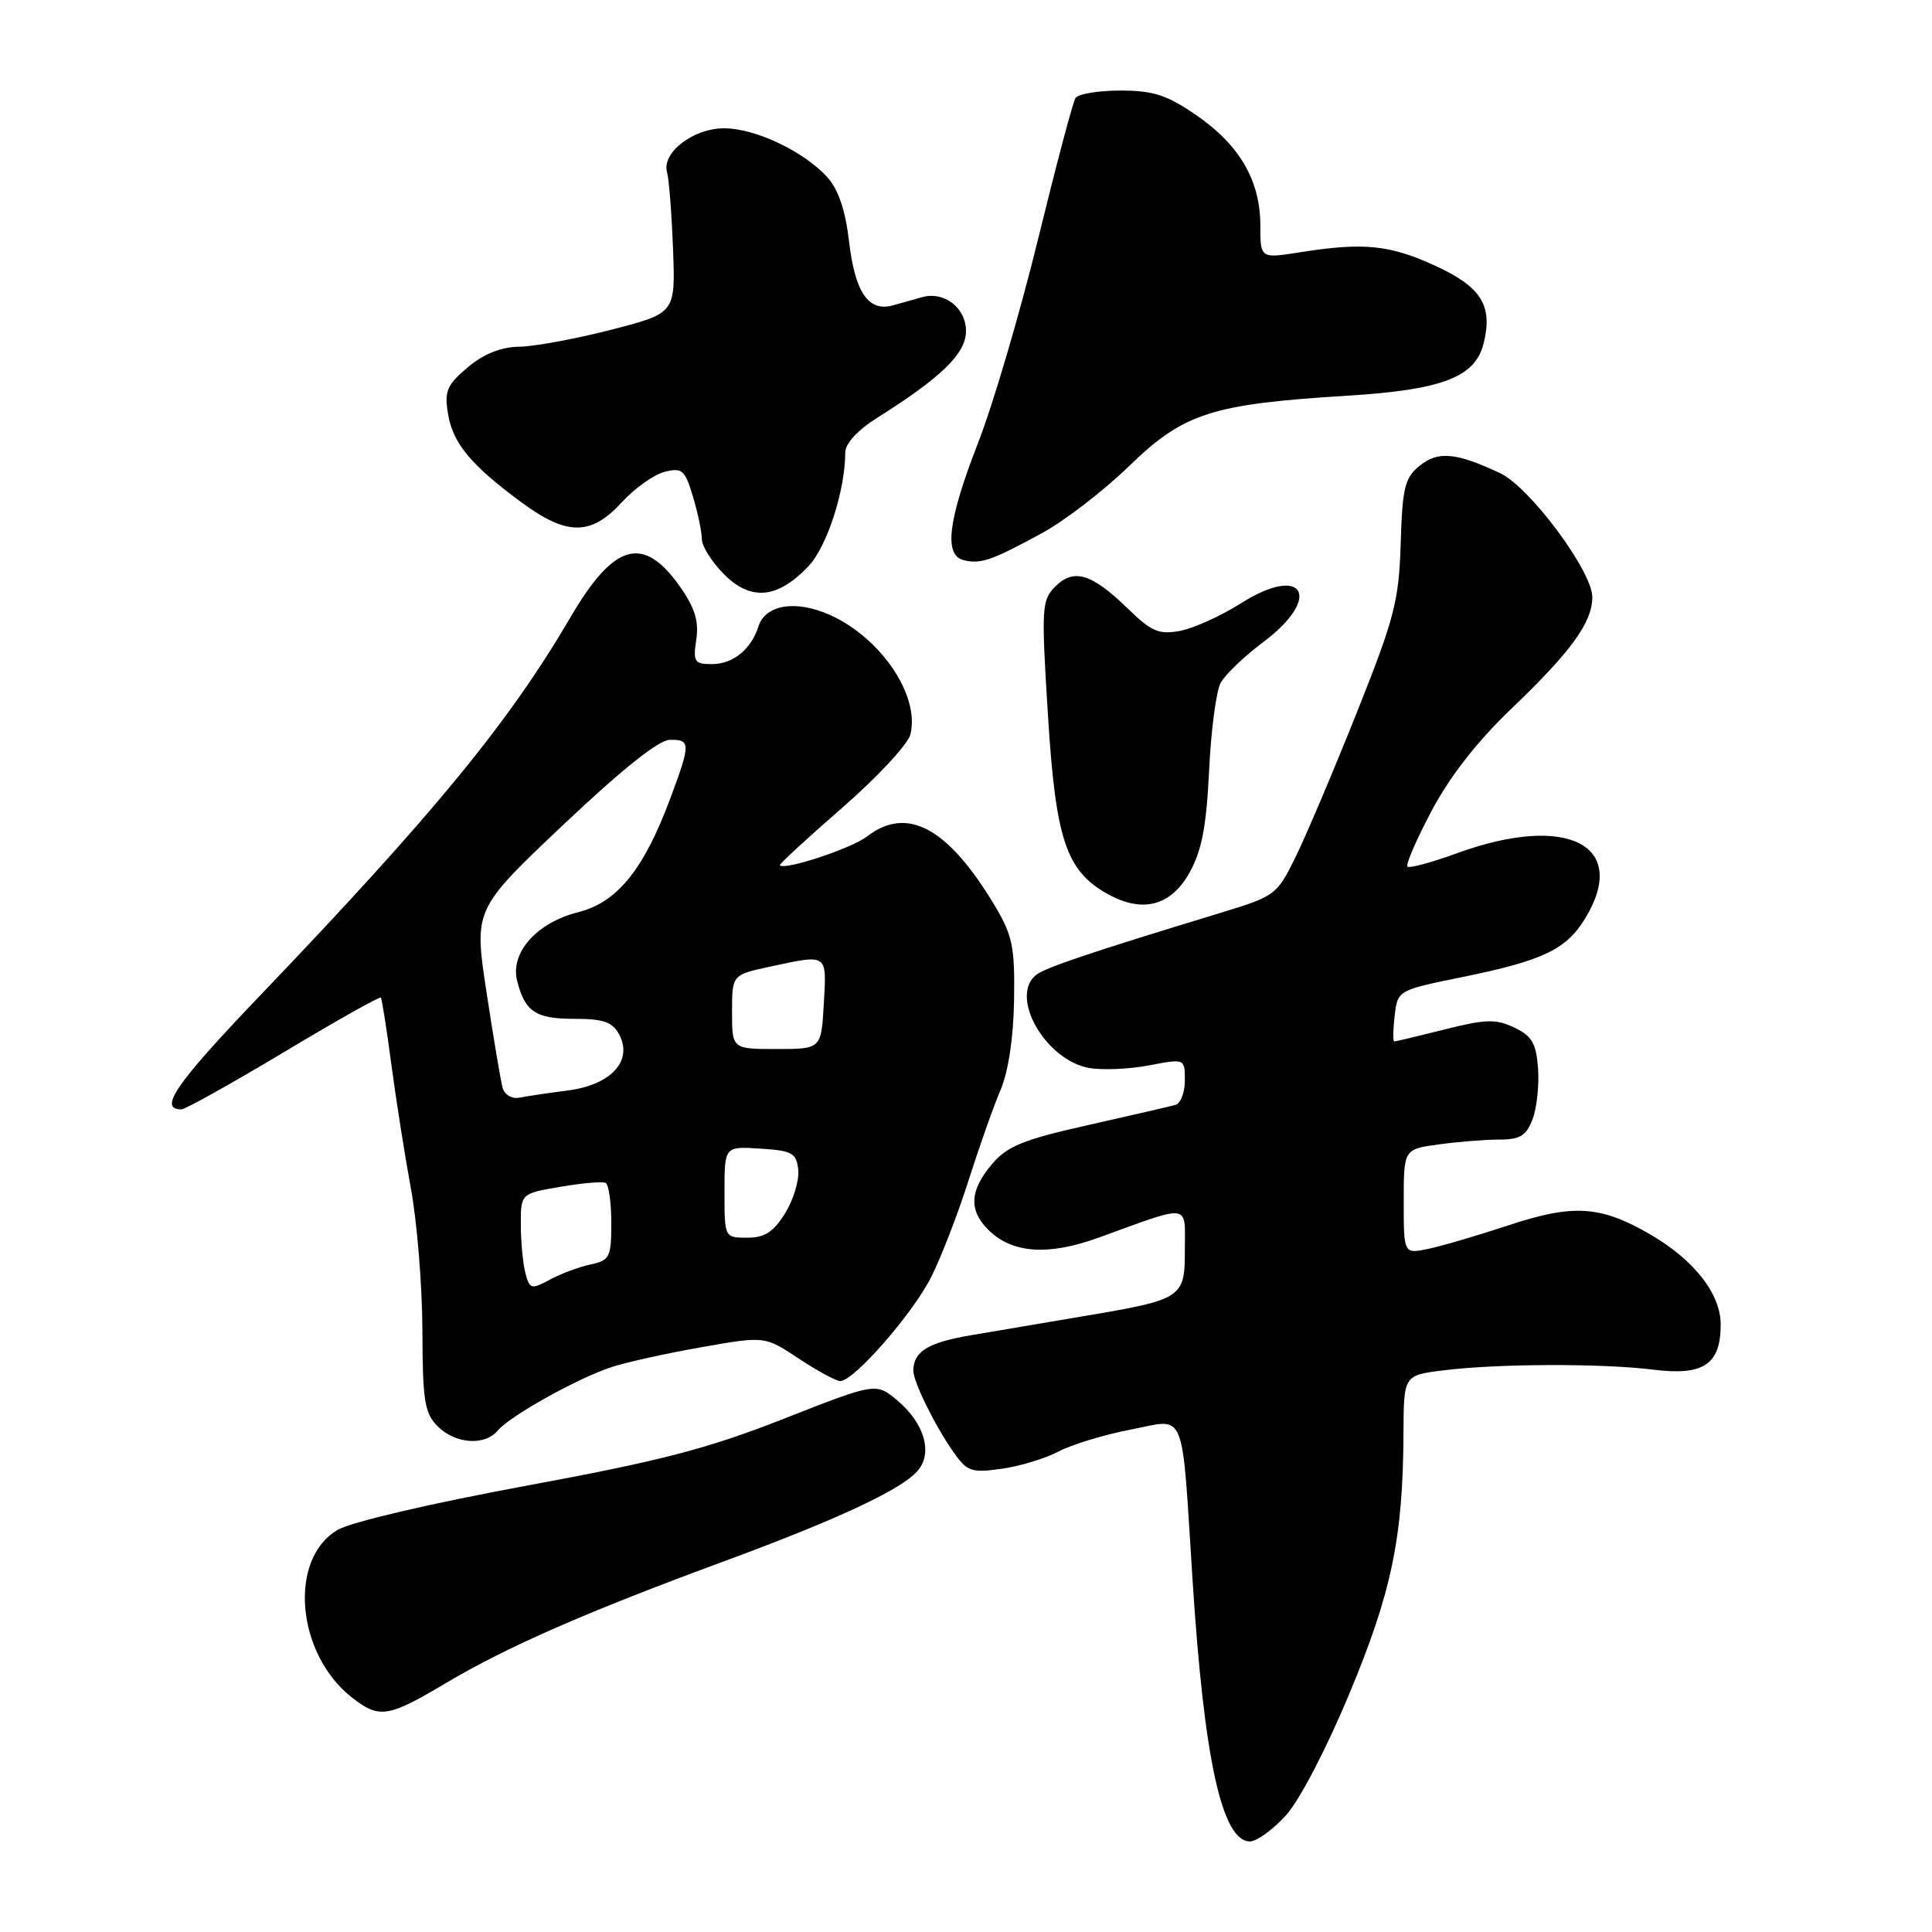 <?xml version="1.0" encoding="UTF-8" standalone="no"?>
<!DOCTYPE svg PUBLIC "-//W3C//DTD SVG 1.1//EN" "http://www.w3.org/Graphics/SVG/1.1/DTD/svg11.dtd" >
<svg xmlns="http://www.w3.org/2000/svg" xmlns:xlink="http://www.w3.org/1999/xlink" version="1.1" viewBox="0 0 256 256">
 <g >
 <path fill="currentColor"
d=" M 170.37 240.57 C 172.18 238.59 175.73 231.78 178.79 224.44 C 184.41 210.96 185.91 203.74 185.97 189.87 C 186.00 182.23 186.00 182.23 191.25 181.58 C 198.41 180.68 212.31 180.64 219.08 181.49 C 225.73 182.32 228.00 180.80 228.00 175.51 C 228.00 171.43 224.49 166.95 218.64 163.55 C 212.11 159.76 208.48 159.52 199.98 162.33 C 195.86 163.69 191.04 165.11 189.25 165.48 C 186.00 166.16 186.00 166.16 186.00 159.22 C 186.00 152.27 186.00 152.27 190.64 151.64 C 193.19 151.29 196.80 151.00 198.66 151.00 C 201.42 151.00 202.24 150.50 203.07 148.31 C 203.64 146.83 203.96 143.79 203.80 141.57 C 203.55 138.24 202.99 137.27 200.66 136.16 C 198.23 135.00 196.89 135.03 191.45 136.40 C 187.95 137.28 184.93 138.00 184.75 138.00 C 184.56 138.00 184.58 136.47 184.80 134.61 C 185.19 131.21 185.19 131.21 193.85 129.45 C 204.48 127.27 207.53 125.81 210.04 121.70 C 215.97 111.98 207.65 107.74 193.08 113.05 C 189.71 114.28 186.75 115.08 186.49 114.83 C 186.24 114.57 187.68 111.25 189.70 107.43 C 192.10 102.90 195.74 98.23 200.25 93.92 C 208.17 86.35 210.98 82.48 210.99 79.13 C 211.00 75.71 202.72 64.57 198.80 62.71 C 192.97 59.96 190.55 59.73 188.12 61.71 C 186.14 63.31 185.82 64.59 185.60 72.02 C 185.36 79.66 184.79 81.88 179.75 94.50 C 176.68 102.20 173.03 110.80 171.65 113.60 C 169.21 118.57 168.94 118.76 161.82 120.93 C 144.44 126.22 138.42 128.24 137.25 129.21 C 133.74 132.11 138.54 140.47 144.31 141.51 C 146.06 141.82 149.64 141.67 152.25 141.17 C 157.00 140.26 157.00 140.26 157.00 143.16 C 157.00 144.76 156.44 146.22 155.75 146.41 C 155.06 146.60 149.85 147.80 144.17 149.08 C 135.53 151.02 133.45 151.87 131.42 154.28 C 128.49 157.76 128.35 160.35 130.94 162.94 C 134.08 166.08 138.86 166.43 145.56 164.00 C 157.94 159.51 157.00 159.38 157.00 165.59 C 157.00 172.04 156.76 172.19 143.16 174.47 C 138.40 175.27 131.83 176.38 128.57 176.94 C 122.97 177.90 121.05 179.08 121.02 181.60 C 121.00 183.04 123.81 188.78 126.31 192.37 C 128.13 194.98 128.68 195.18 132.67 194.63 C 135.07 194.30 138.49 193.27 140.27 192.33 C 142.05 191.40 146.32 190.10 149.76 189.44 C 157.31 187.99 156.52 186.09 158.03 209.50 C 159.55 233.20 161.93 244.00 165.63 244.00 C 166.51 244.00 168.64 242.46 170.37 240.57 Z  M 59.15 222.98 C 67.16 218.22 77.64 213.63 95.72 206.96 C 110.79 201.41 119.27 197.47 121.53 194.96 C 123.65 192.62 122.54 188.63 118.93 185.59 C 116.07 183.19 116.07 183.19 103.79 188.02 C 93.70 191.98 87.58 193.57 69.67 196.88 C 57.11 199.20 46.53 201.67 44.74 202.72 C 38.18 206.55 39.24 219.11 46.61 224.91 C 50.25 227.77 51.38 227.60 59.15 222.98 Z  M 65.96 189.55 C 67.55 187.63 76.59 182.59 81.05 181.14 C 83.00 180.50 88.37 179.31 92.97 178.51 C 101.34 177.03 101.34 177.03 105.84 180.02 C 108.32 181.66 110.79 183.00 111.34 183.00 C 113.14 183.00 120.91 174.11 123.37 169.25 C 124.69 166.64 126.91 160.90 128.31 156.50 C 129.71 152.10 131.61 146.70 132.55 144.50 C 133.62 141.98 134.29 137.53 134.37 132.50 C 134.48 125.47 134.17 123.96 131.81 120.00 C 125.61 109.66 120.21 106.73 114.88 110.84 C 112.84 112.42 104.01 115.34 103.33 114.66 C 103.20 114.54 106.91 111.11 111.57 107.06 C 116.23 103.00 120.31 98.62 120.63 97.32 C 121.92 92.21 116.77 84.55 109.99 81.49 C 105.47 79.46 101.42 80.10 100.50 83.00 C 99.53 86.05 97.12 88.00 94.32 88.00 C 92.01 88.00 91.82 87.69 92.26 84.75 C 92.62 82.33 92.08 80.55 90.12 77.76 C 85.25 70.83 81.38 71.90 75.58 81.81 C 67.41 95.76 57.57 107.75 34.60 131.77 C 23.31 143.56 20.92 147.00 24.03 147.00 C 24.54 147.00 30.63 143.60 37.58 139.44 C 44.52 135.27 50.32 132.01 50.46 132.19 C 50.61 132.36 51.23 136.32 51.85 141.00 C 52.47 145.68 53.64 153.10 54.45 157.50 C 55.26 161.90 55.95 170.34 55.97 176.25 C 56.00 185.64 56.25 187.25 58.00 189.00 C 60.34 191.34 64.25 191.61 65.96 189.55 Z  M 157.60 115.66 C 159.24 112.72 159.85 109.57 160.21 102.15 C 160.46 96.83 161.15 91.58 161.74 90.49 C 162.33 89.40 164.88 86.95 167.41 85.06 C 175.31 79.15 172.74 74.67 164.45 79.93 C 161.81 81.60 158.18 83.25 156.38 83.59 C 153.57 84.12 152.59 83.70 149.43 80.63 C 144.64 75.98 142.29 75.27 139.84 77.71 C 138.02 79.53 137.97 80.48 138.86 94.79 C 139.89 111.32 141.27 115.42 146.84 118.50 C 151.41 121.02 155.15 120.03 157.60 115.66 Z  M 107.15 75.00 C 109.59 72.41 112.00 64.95 112.00 59.96 C 112.00 58.77 113.63 57.00 116.25 55.35 C 124.76 49.99 128.00 46.83 128.00 43.87 C 128.00 40.80 125.12 38.56 122.21 39.37 C 121.27 39.63 119.53 40.12 118.36 40.45 C 115.09 41.39 113.29 38.77 112.50 31.96 C 112.02 27.87 111.08 25.09 109.64 23.50 C 106.53 20.06 100.08 17.00 95.95 17.00 C 91.85 17.00 87.65 20.23 88.39 22.83 C 88.65 23.75 89.00 28.32 89.18 33.00 C 89.50 41.50 89.50 41.50 81.00 43.69 C 76.33 44.89 70.85 45.91 68.83 45.94 C 66.37 45.98 64.10 46.88 61.97 48.68 C 59.22 51.00 58.87 51.81 59.36 54.82 C 59.99 58.73 62.41 61.64 69.13 66.59 C 75.13 71.01 78.31 71.00 82.37 66.58 C 84.09 64.70 86.66 62.87 88.07 62.52 C 90.39 61.94 90.76 62.26 91.82 65.80 C 92.47 67.96 93.00 70.50 93.00 71.44 C 93.00 72.38 94.33 74.48 95.95 76.11 C 99.52 79.68 103.06 79.33 107.15 75.00 Z  M 138.00 70.68 C 141.03 69.04 146.26 65.02 149.63 61.74 C 156.86 54.73 160.55 53.54 178.56 52.43 C 191.09 51.66 195.46 49.99 196.58 45.53 C 197.84 40.52 196.30 38.03 190.21 35.23 C 184.15 32.44 180.70 32.09 172.25 33.43 C 167.00 34.26 167.00 34.26 167.00 29.86 C 167.00 23.95 164.26 19.22 158.54 15.28 C 154.62 12.58 152.84 12.00 148.45 12.00 C 145.52 12.00 142.84 12.45 142.50 13.01 C 142.15 13.56 139.92 22.00 137.53 31.76 C 135.14 41.52 131.57 53.65 129.59 58.71 C 125.58 69.01 125.03 73.64 127.75 74.24 C 130.02 74.75 131.36 74.28 138.00 70.68 Z  M 69.63 168.74 C 69.30 167.51 69.02 164.62 69.01 162.33 C 69.00 158.15 69.00 158.15 74.25 157.26 C 77.14 156.76 79.84 156.53 80.25 156.74 C 80.66 156.95 81.00 159.33 81.00 162.04 C 81.00 166.60 80.80 167.00 78.25 167.55 C 76.74 167.87 74.31 168.77 72.86 169.56 C 70.40 170.88 70.19 170.83 69.63 168.74 Z  M 96.00 157.95 C 96.00 151.89 96.00 151.89 100.75 152.20 C 104.98 152.47 105.53 152.77 105.77 155.00 C 105.92 156.38 105.14 158.96 104.04 160.75 C 102.49 163.25 101.34 164.00 99.01 164.00 C 96.00 164.00 96.00 164.00 96.00 157.95 Z  M 66.60 144.15 C 66.35 143.24 65.39 137.55 64.47 131.50 C 62.79 120.50 62.79 120.50 74.65 109.28 C 82.39 101.96 87.28 98.05 88.75 98.03 C 91.52 97.99 91.53 98.50 88.85 105.71 C 85.33 115.19 81.81 119.56 76.62 120.87 C 71.12 122.25 67.59 126.22 68.52 129.95 C 69.56 134.06 70.96 135.00 76.09 135.00 C 79.96 135.00 81.15 135.41 82.04 137.07 C 83.90 140.55 80.98 143.75 75.27 144.49 C 72.65 144.83 69.73 145.26 68.78 145.45 C 67.83 145.64 66.86 145.06 66.60 144.15 Z  M 97.00 134.08 C 97.00 129.17 97.00 129.17 102.05 128.08 C 109.74 126.43 109.54 126.30 109.16 133.00 C 108.82 139.00 108.82 139.00 102.91 139.00 C 97.00 139.00 97.00 139.00 97.00 134.08 Z "/>
</g>
</svg>